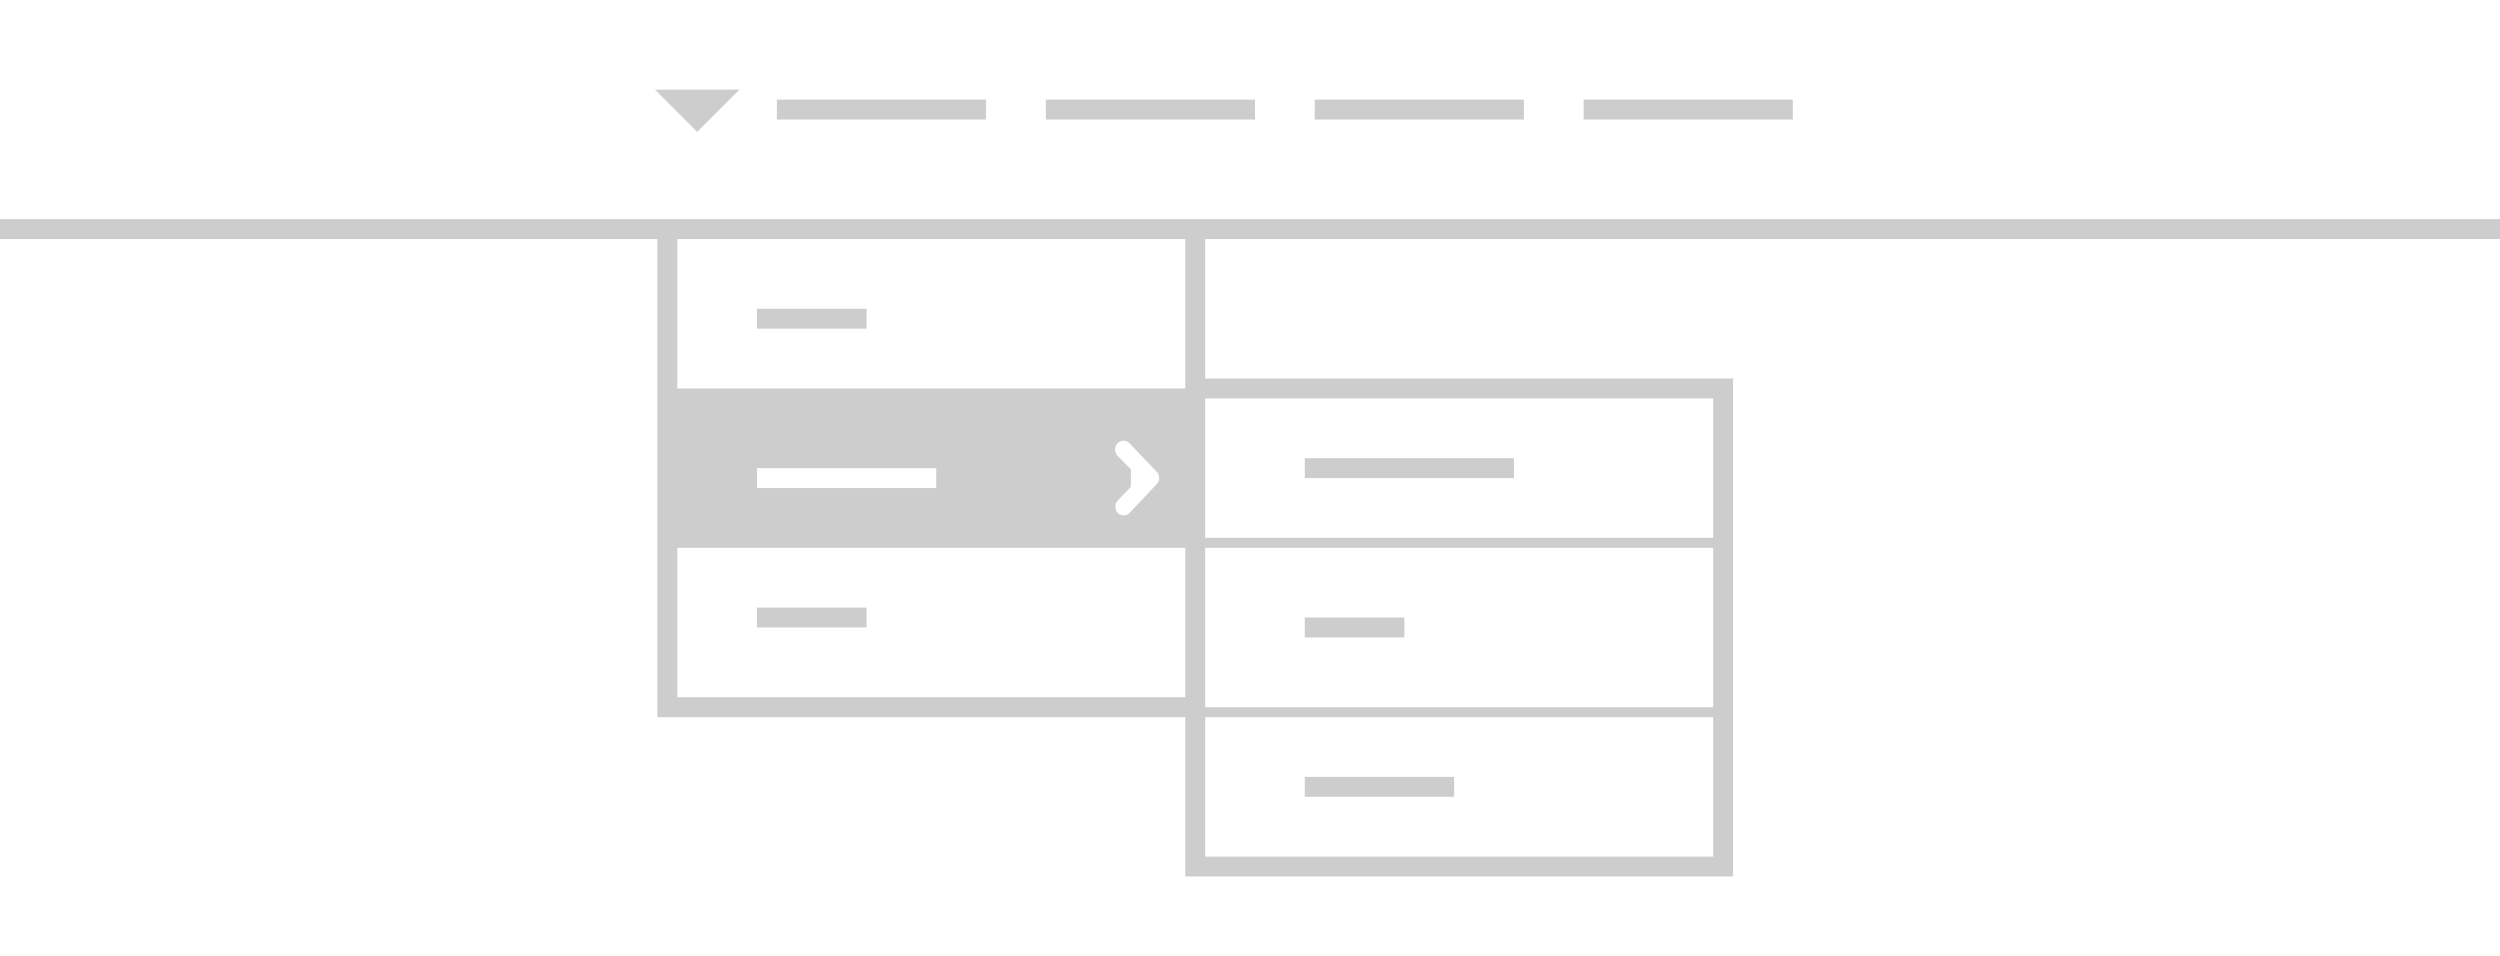 <svg xmlns="http://www.w3.org/2000/svg" width="251" height="96" viewBox="0 0 251 96">
  <defs>
    <style>
      .cls-1 {
        fill: #cdcdcd;
        fill-rule: evenodd;
      }
    </style>
  </defs>
  <path id="sub-menu-skin-3" class="cls-1" d="M66,70h55v2H66V70Zm2-46V70H66V24h2Zm53,0V70h-2V24h2Zm10,22h21v2H131V46Zm0,16h10v2H131V62Zm0,16h15v2H131V78ZM0,22H251v2H0V22ZM-2-2H253V98H-2V-2ZM0,0H251V96H0V0ZM76,31H87v2H76V31Zm0,16H94v2H76V47Zm0,14H87v2H76V61Zm36.8-16.745a0.819,0.819,0,0,0-.6.246,0.927,0.927,0,0,0,0,1.258l1.34,1.367v1.75l-1.312,1.367a0.927,0.927,0,0,0,0,1.258,0.824,0.824,0,0,0,1.175,0l2.735-2.9a0.818,0.818,0,0,0,.246-0.6,0.852,0.852,0,0,0-.246-0.629L113.4,44.5A0.817,0.817,0,0,0,112.8,44.254ZM68,39h51V55H68V39Zm53,30v2m-2,15h55v2H119V86Zm2-14V86h-2V72h2Zm53-32V86h-2V40h2Zm-53-2h53v2H121V38Zm0,16h51v1H121V54Zm0,17h51v1H121V71ZM78,10H99v2H78V10Zm27,0h21v2H105V10Zm27,0h21v2H132V10Zm27,0h21v2H159V10ZM74.243,9L70,13.243,65.757,9h8.485Z"/>
</svg>
